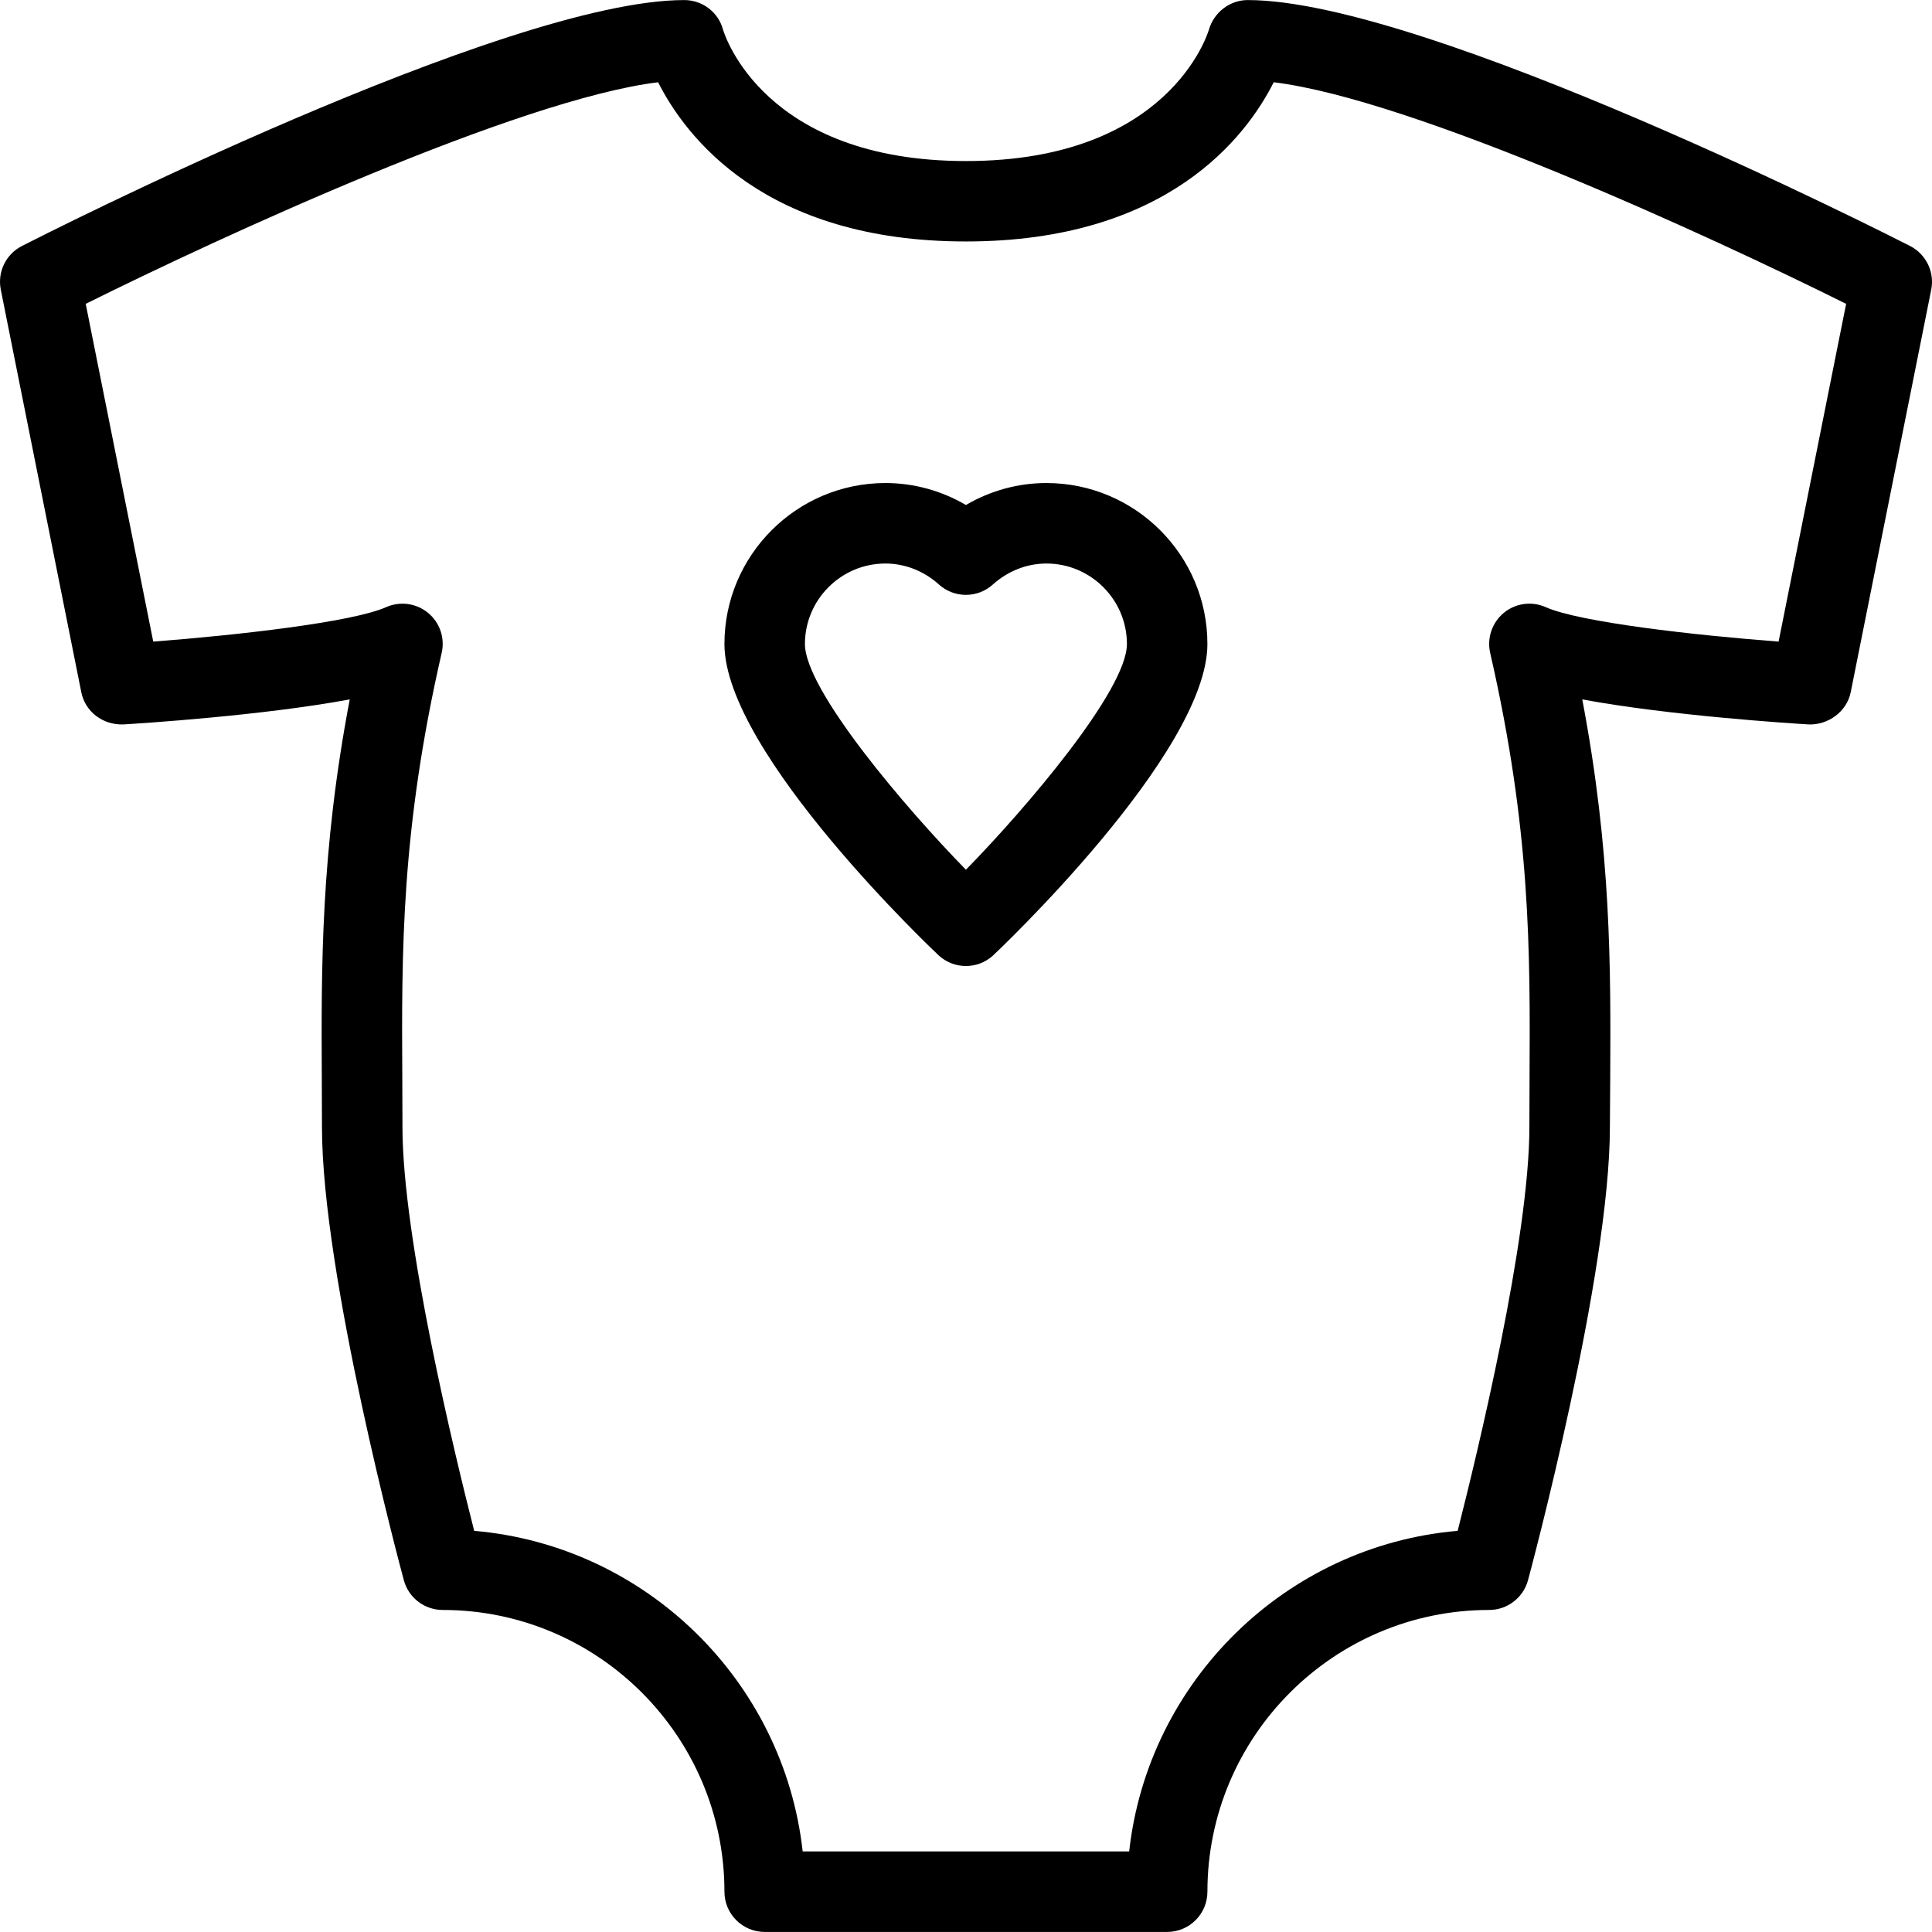 <?xml version="1.0" encoding="iso-8859-1"?>
<!-- Generator: Adobe Illustrator 19.0.0, SVG Export Plug-In . SVG Version: 6.00 Build 0)  -->
<svg version="1.1" id="Layer_1" xmlns="http://www.w3.org/2000/svg" xmlns:xlink="http://www.w3.org/1999/xlink" x="0px" y="0px"
	 viewBox="0 0 512.033 512.033" style="enable-background:new 0 0 512.033 512.033;" xml:space="preserve">
<g>
	<g>
		<g>
			<path d="M506.215,65.19c-5.227-2.667-128.171-65.173-175.531-65.173c-4.715,0-8.917,3.221-10.261,7.765
				c-0.427,1.429-10.859,34.901-64.405,34.901S192.038,9.211,191.633,7.889c-1.237-4.651-5.461-7.872-10.283-7.872
				C133.99,0.017,11.046,62.523,5.82,65.19c-4.267,2.176-6.549,6.891-5.611,11.584l21.333,106.667
				c1.045,5.227,5.739,8.725,11.115,8.555c4.672-0.277,36.992-2.347,60.032-6.635c-7.723,40.597-7.552,71.083-7.403,100.672
				l0.043,12.651c0,39.168,20.8,116.821,21.696,120.107c1.259,4.672,5.483,7.893,10.304,7.893c41.173,0,74.667,33.493,74.667,74.667
				c0,5.888,4.779,10.667,10.667,10.667h106.667c5.888,0,10.667-4.779,10.667-10.667c0-41.173,33.493-74.667,74.667-74.667
				c4.821,0,9.045-3.243,10.304-7.893c0.875-3.285,21.696-80.939,21.696-120.107l0.085-12.651
				c0.149-29.589,0.299-60.075-7.403-100.672c23.019,4.288,55.36,6.357,60.032,6.635c5.077,0.171,10.069-3.328,11.115-8.555
				l21.333-106.667C512.764,72.102,510.46,67.366,506.215,65.19z M471.377,170.043c-22.208-1.685-52.693-5.12-61.717-9.131
				c-3.669-1.643-8-1.067-11.115,1.515c-3.115,2.581-4.501,6.677-3.605,10.624c10.773,46.997,10.603,78.997,10.432,112.875
				l-0.043,12.757c0,29.653-13.803,86.592-19.008,107.029c-45.504,3.925-82.048,39.765-87.061,84.971h-86.528
				c-5.013-45.205-41.557-81.045-87.061-84.971c-5.205-20.437-19.008-77.376-19.008-107.029l-0.043-12.757
				c-0.192-33.899-0.341-65.899,10.432-112.875c0.917-3.947-0.491-8.064-3.605-10.624c-3.115-2.56-7.424-3.157-11.115-1.515
				c-9.024,4.011-39.509,7.424-61.717,9.131L22.716,80.529c36.501-18.155,114.88-54.208,151.701-58.731
				c7.275,14.4,28.203,42.197,81.579,42.197s74.325-27.797,81.579-42.197c36.8,4.501,115.2,40.555,151.701,58.731L471.377,170.043z"
				/>
			<path d="M277.329,128.017c-7.531,0-14.869,2.027-21.333,5.824c-6.464-3.797-13.803-5.824-21.333-5.824
				c-23.531,0-42.667,19.136-42.667,42.667c0,29.056,56.299,82.091,56.875,82.603c2.005,1.813,4.565,2.731,7.125,2.731
				c2.56,0,5.12-0.917,7.125-2.731c0.576-0.512,56.875-53.568,56.875-82.603C319.996,147.153,300.86,128.017,277.329,128.017z
				 M255.996,230.502c-15.872-16.213-42.667-47.595-42.667-59.819c0-11.755,9.579-21.333,21.333-21.333
				c5.184,0,10.219,1.984,14.187,5.568c4.053,3.648,10.24,3.648,14.272,0c3.989-3.584,9.024-5.568,14.208-5.568
				c11.755,0,21.333,9.579,21.333,21.333C298.662,182.907,271.868,214.31,255.996,230.502z"/>
		</g>
	</g>
</g>
<g>
</g>
<g>
</g>
<g>
</g>
<g>
</g>
<g>
</g>
<g>
</g>
<g>
</g>
<g>
</g>
<g>
</g>
<g>
</g>
<g>
</g>
<g>
</g>
<g>
</g>
<g>
</g>
<g>
</g>
</svg>
